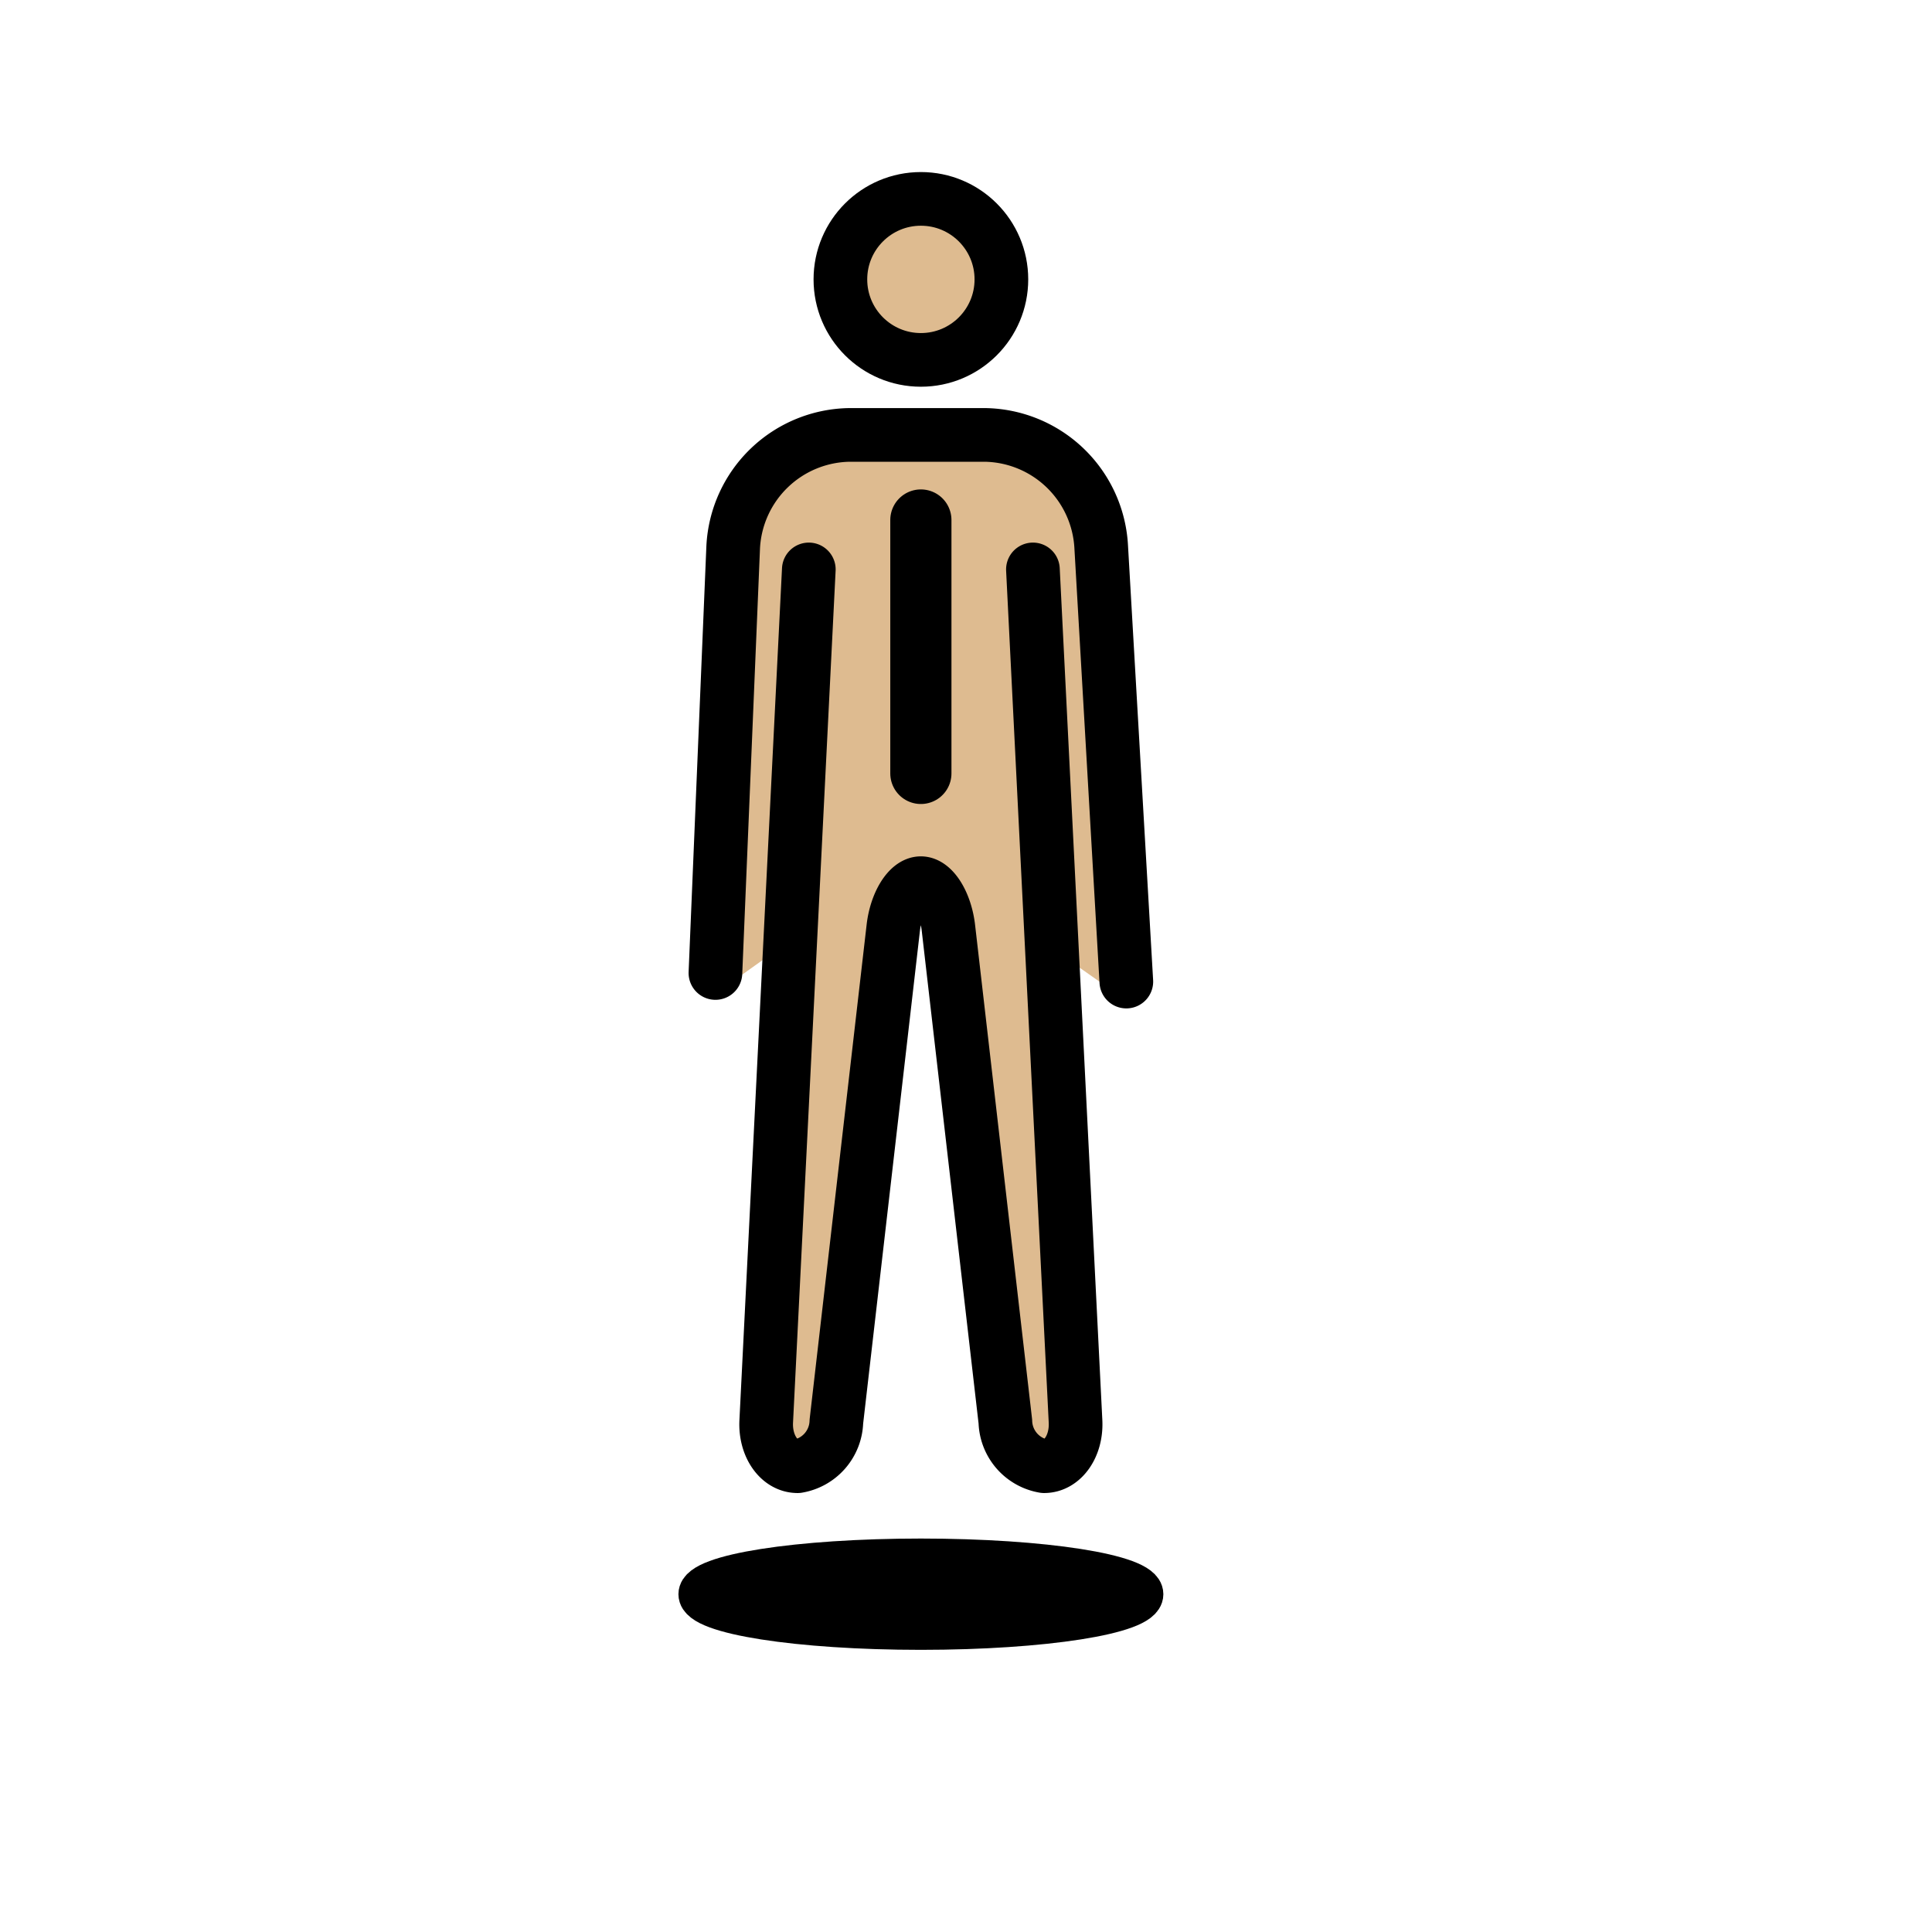 <svg id="emoji" xmlns="http://www.w3.org/2000/svg" viewBox="0 0 72 72">
  <g id="color"/>
  <g id="skin">
    <path d="M27.074,36.74l2.451-1.75L28.929,53.483a1.032,1.032,0,0,0,.209.734.198.198,0,0,0,.127.075c.179,0,1.803-.21,1.869-.794l2.045-18.923c.041-.352,1.421-1.694,1.421-1.694a7.212,7.212,0,0,1,1.116,1.641L37.84,53.351c.066.583.436.94.615.94.05-.007,1.806-.305,1.78-.568L38.666,34.965l3.029,2.122a4.591,4.591,0,0,1,.109-.709l-.826-16.724c-.096-1.921-2.731-2.953-4.611-2.972H31.354a3.593,3.593,0,0,0-3.517,3.451l-.662,16.241A.841.841,0,0,1,27.074,36.74Z" fill="#debb90"/>
    <circle cx="33.927" cy="10.412" r="2.481" fill="#debb90"/>
  </g>
  <g id="line">
    <path d="M34.318,19.379v9.444" fill="none" stroke="#000" stroke-linecap="round" stroke-linejoin="round" stroke-width="2.28"/>
    <circle cx="34.319" cy="10.412" r="3" fill="none" stroke="#000" stroke-miterlimit="10" stroke-width="2"/>
    <path d="M38.494,21.221,40.082,52.97c.046.919-.48,1.671-1.17,1.671a1.734,1.734,0,0,1-1.445-1.66L35.344,34.574c-.108-.913-.567-1.66-1.027-1.66s-.922.747-1.027,1.66L31.169,52.981a1.735,1.735,0,0,1-1.444,1.66c-.689,0-1.216-.752-1.17-1.671L30.142,21.221" fill="none" stroke="#000" stroke-linecap="round" stroke-linejoin="round" stroke-width="2"/>
    <path d="M26.662,36.26l.662-15.874a4.406,4.406,0,0,1,4.351-4.178h5.013a4.406,4.406,0,0,1,4.351,4.178l.936,16.194" fill="none" stroke="#000" stroke-linecap="round" stroke-linejoin="round" stroke-width="2"/>
    <ellipse cx="34.319" cy="59.411" rx="8.256" ry="1.294" stroke="#000" stroke-linecap="round" stroke-linejoin="round" stroke-width="1.56"/>
  </g>
</svg>
